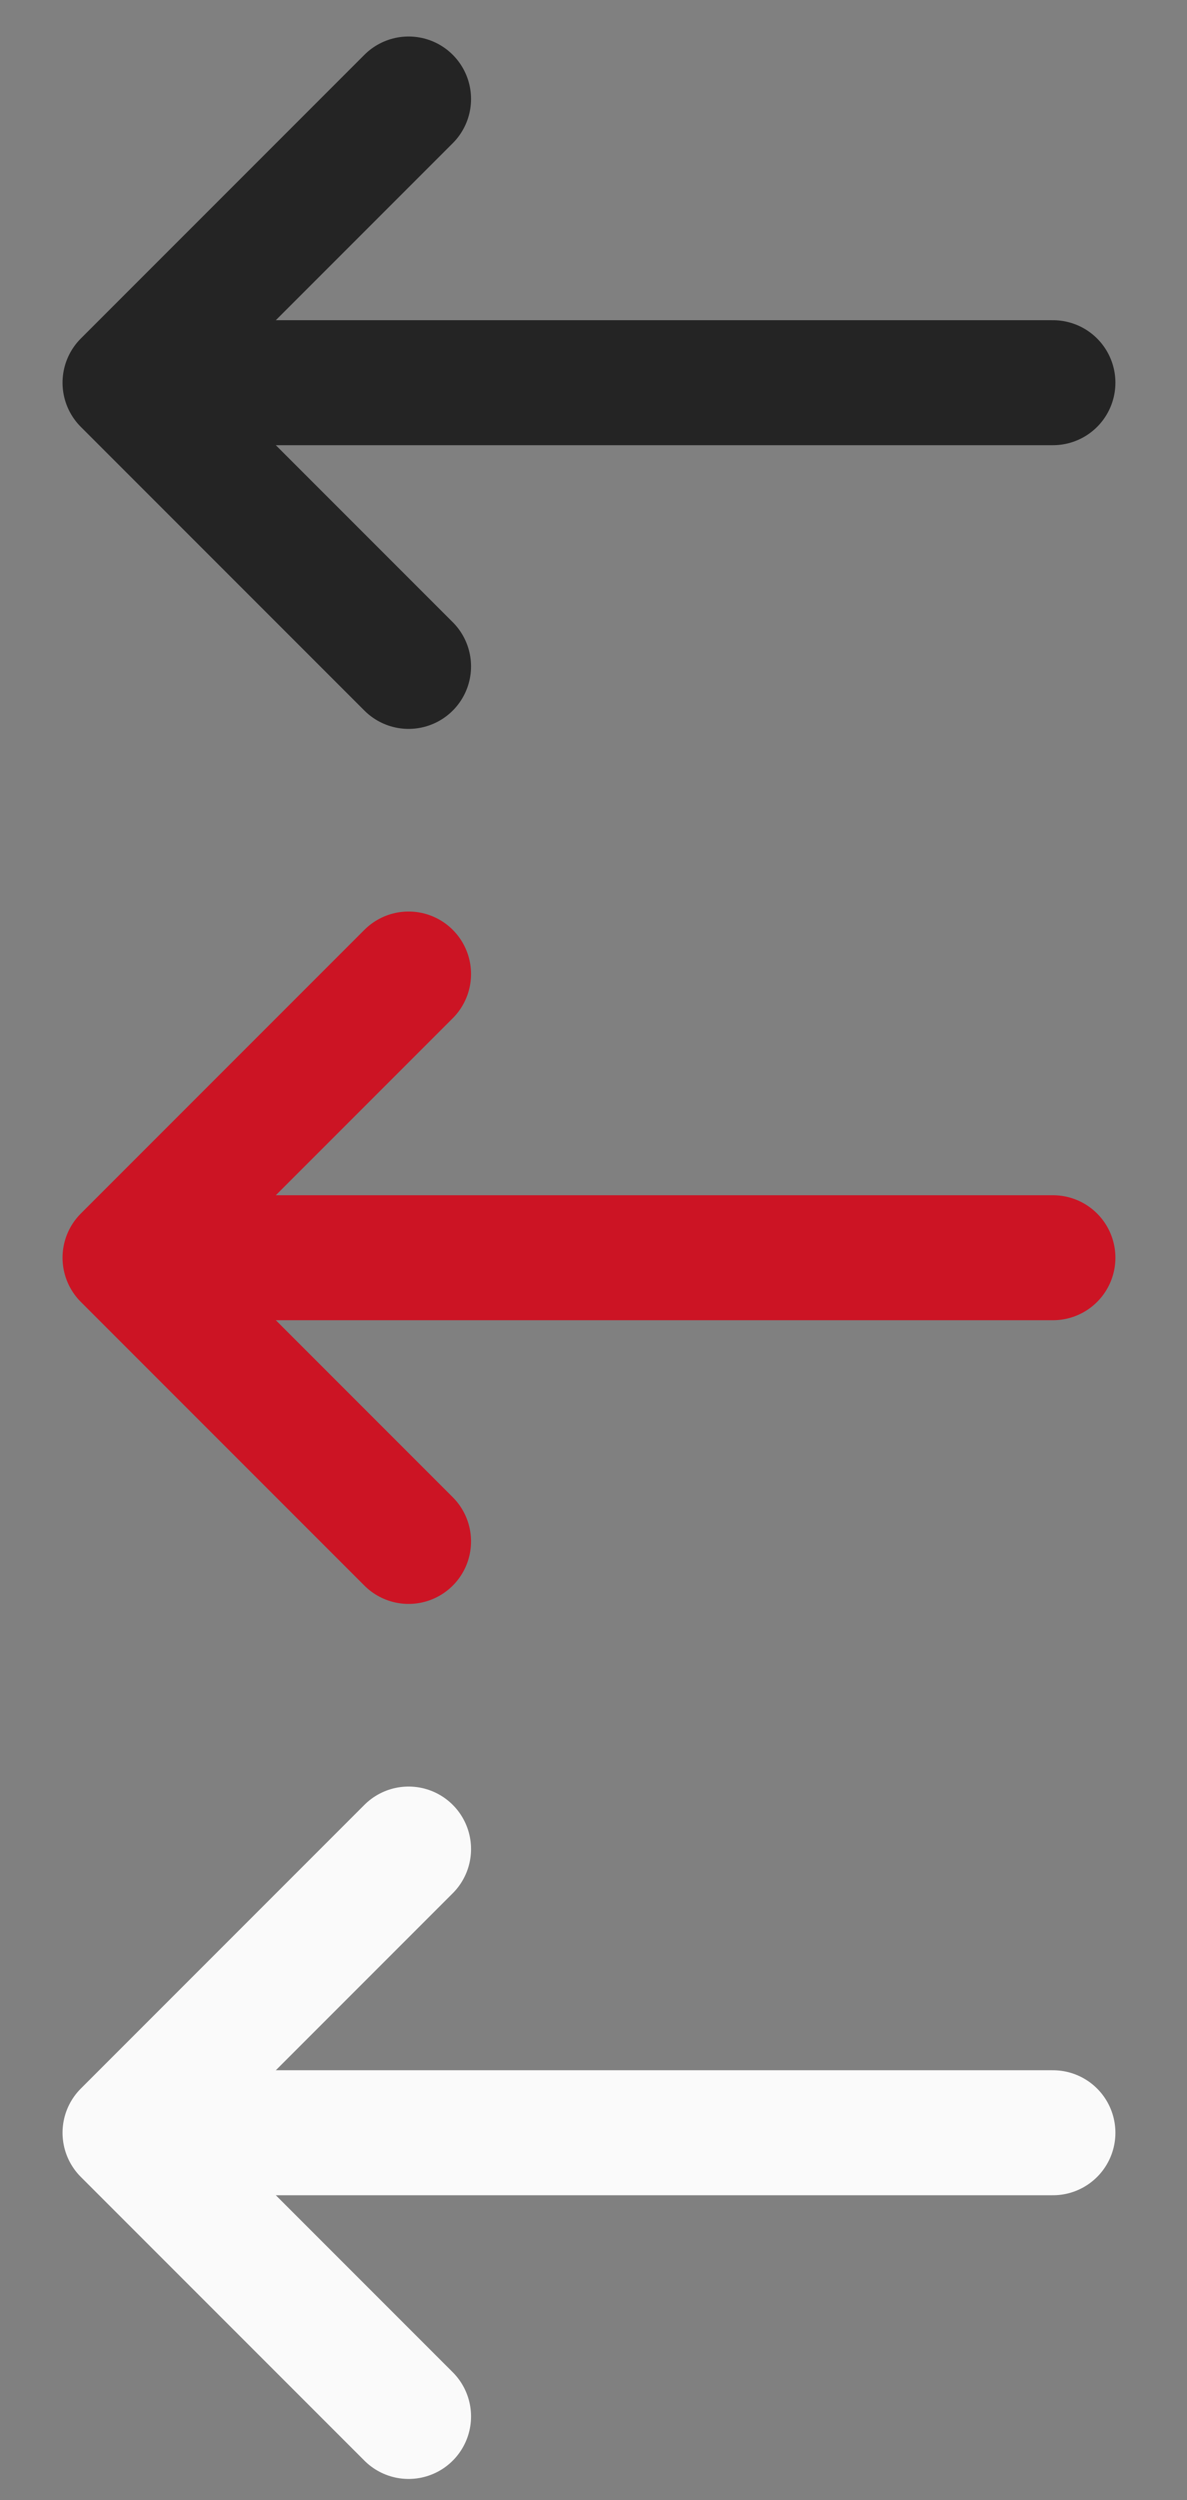 <svg xmlns="http://www.w3.org/2000/svg" xmlns:xlink="http://www.w3.org/1999/xlink" width="19" height="40" viewBox="0 0 19 40">
  <rect x="0" y="0" width="19" height="40" fill="#808080" stroke="none"/>
  <defs>
    <clipPath id="clip-path">
      <rect id="사각형_148844" data-name="사각형 148844" width="19" height="12" transform="translate(-24392 -18790)" fill="#fff"/>
    </clipPath>
  </defs>
  <g id="그룹_2576" data-name="그룹 2576" transform="translate(20848 20035)">
    <g id="그룹_2574" data-name="그룹 2574" transform="translate(-2 -18)">
      <g id="마스크_그룹_154" data-name="마스크 그룹 154" transform="translate(3546 -1213)" clip-path="url(#clip-path)">
        <g id="Icon_feather-arrow-right" data-name="Icon feather-arrow-right" transform="translate(-24375.146 -18779.338) rotate(180)">
          <path id="패스_26" data-name="패스 26" d="M0,0H14.374" transform="translate(0 4.539)" fill="none" stroke="#cc1424" stroke-linecap="round" stroke-linejoin="round" stroke-width="2"/>
          <path id="패스_83359" data-name="패스 83359" d="M0,0,4.539,4.539,0,9.078" transform="translate(10.314)" fill="none" stroke="#cc1424" stroke-linecap="round" stroke-linejoin="round" stroke-width="2"/>
        </g>
      </g>
      <g id="마스크_그룹_157" data-name="마스크 그룹 157" transform="translate(3546 -1227)" clip-path="url(#clip-path)">
        <g id="Icon_feather-arrow-right-2" data-name="Icon feather-arrow-right" transform="translate(-24375.146 -18779.338) rotate(180)">
          <path id="패스_83559" data-name="패스 83559" d="M0,0H14.374" transform="translate(0 4.539)" fill="none" stroke="#242424" stroke-linecap="round" stroke-linejoin="round" stroke-width="2"/>
          <path id="패스_83560" data-name="패스 83560" d="M0,0,4.539,4.539,0,9.078" transform="translate(10.314)" fill="none" stroke="#242424" stroke-linecap="round" stroke-linejoin="round" stroke-width="2"/>
        </g>
      </g>
    </g>
    <g id="마스크_그룹_160" data-name="마스크 그룹 160" transform="translate(3544 -1217)" clip-path="url(#clip-path)">
      <g id="Icon_feather-arrow-right-3" data-name="Icon feather-arrow-right" transform="translate(-24375.146 -18779.338) rotate(180)">
        <path id="패스_83565" data-name="패스 83565" d="M0,0H14.374" transform="translate(0 4.539)" fill="none" stroke="#fafafa" stroke-linecap="round" stroke-linejoin="round" stroke-width="2"/>
        <path id="패스_83566" data-name="패스 83566" d="M0,0,4.539,4.539,0,9.078" transform="translate(10.314)" fill="none" stroke="#fafafa" stroke-linecap="round" stroke-linejoin="round" stroke-width="2"/>
      </g>
    </g>
  </g>
</svg>
